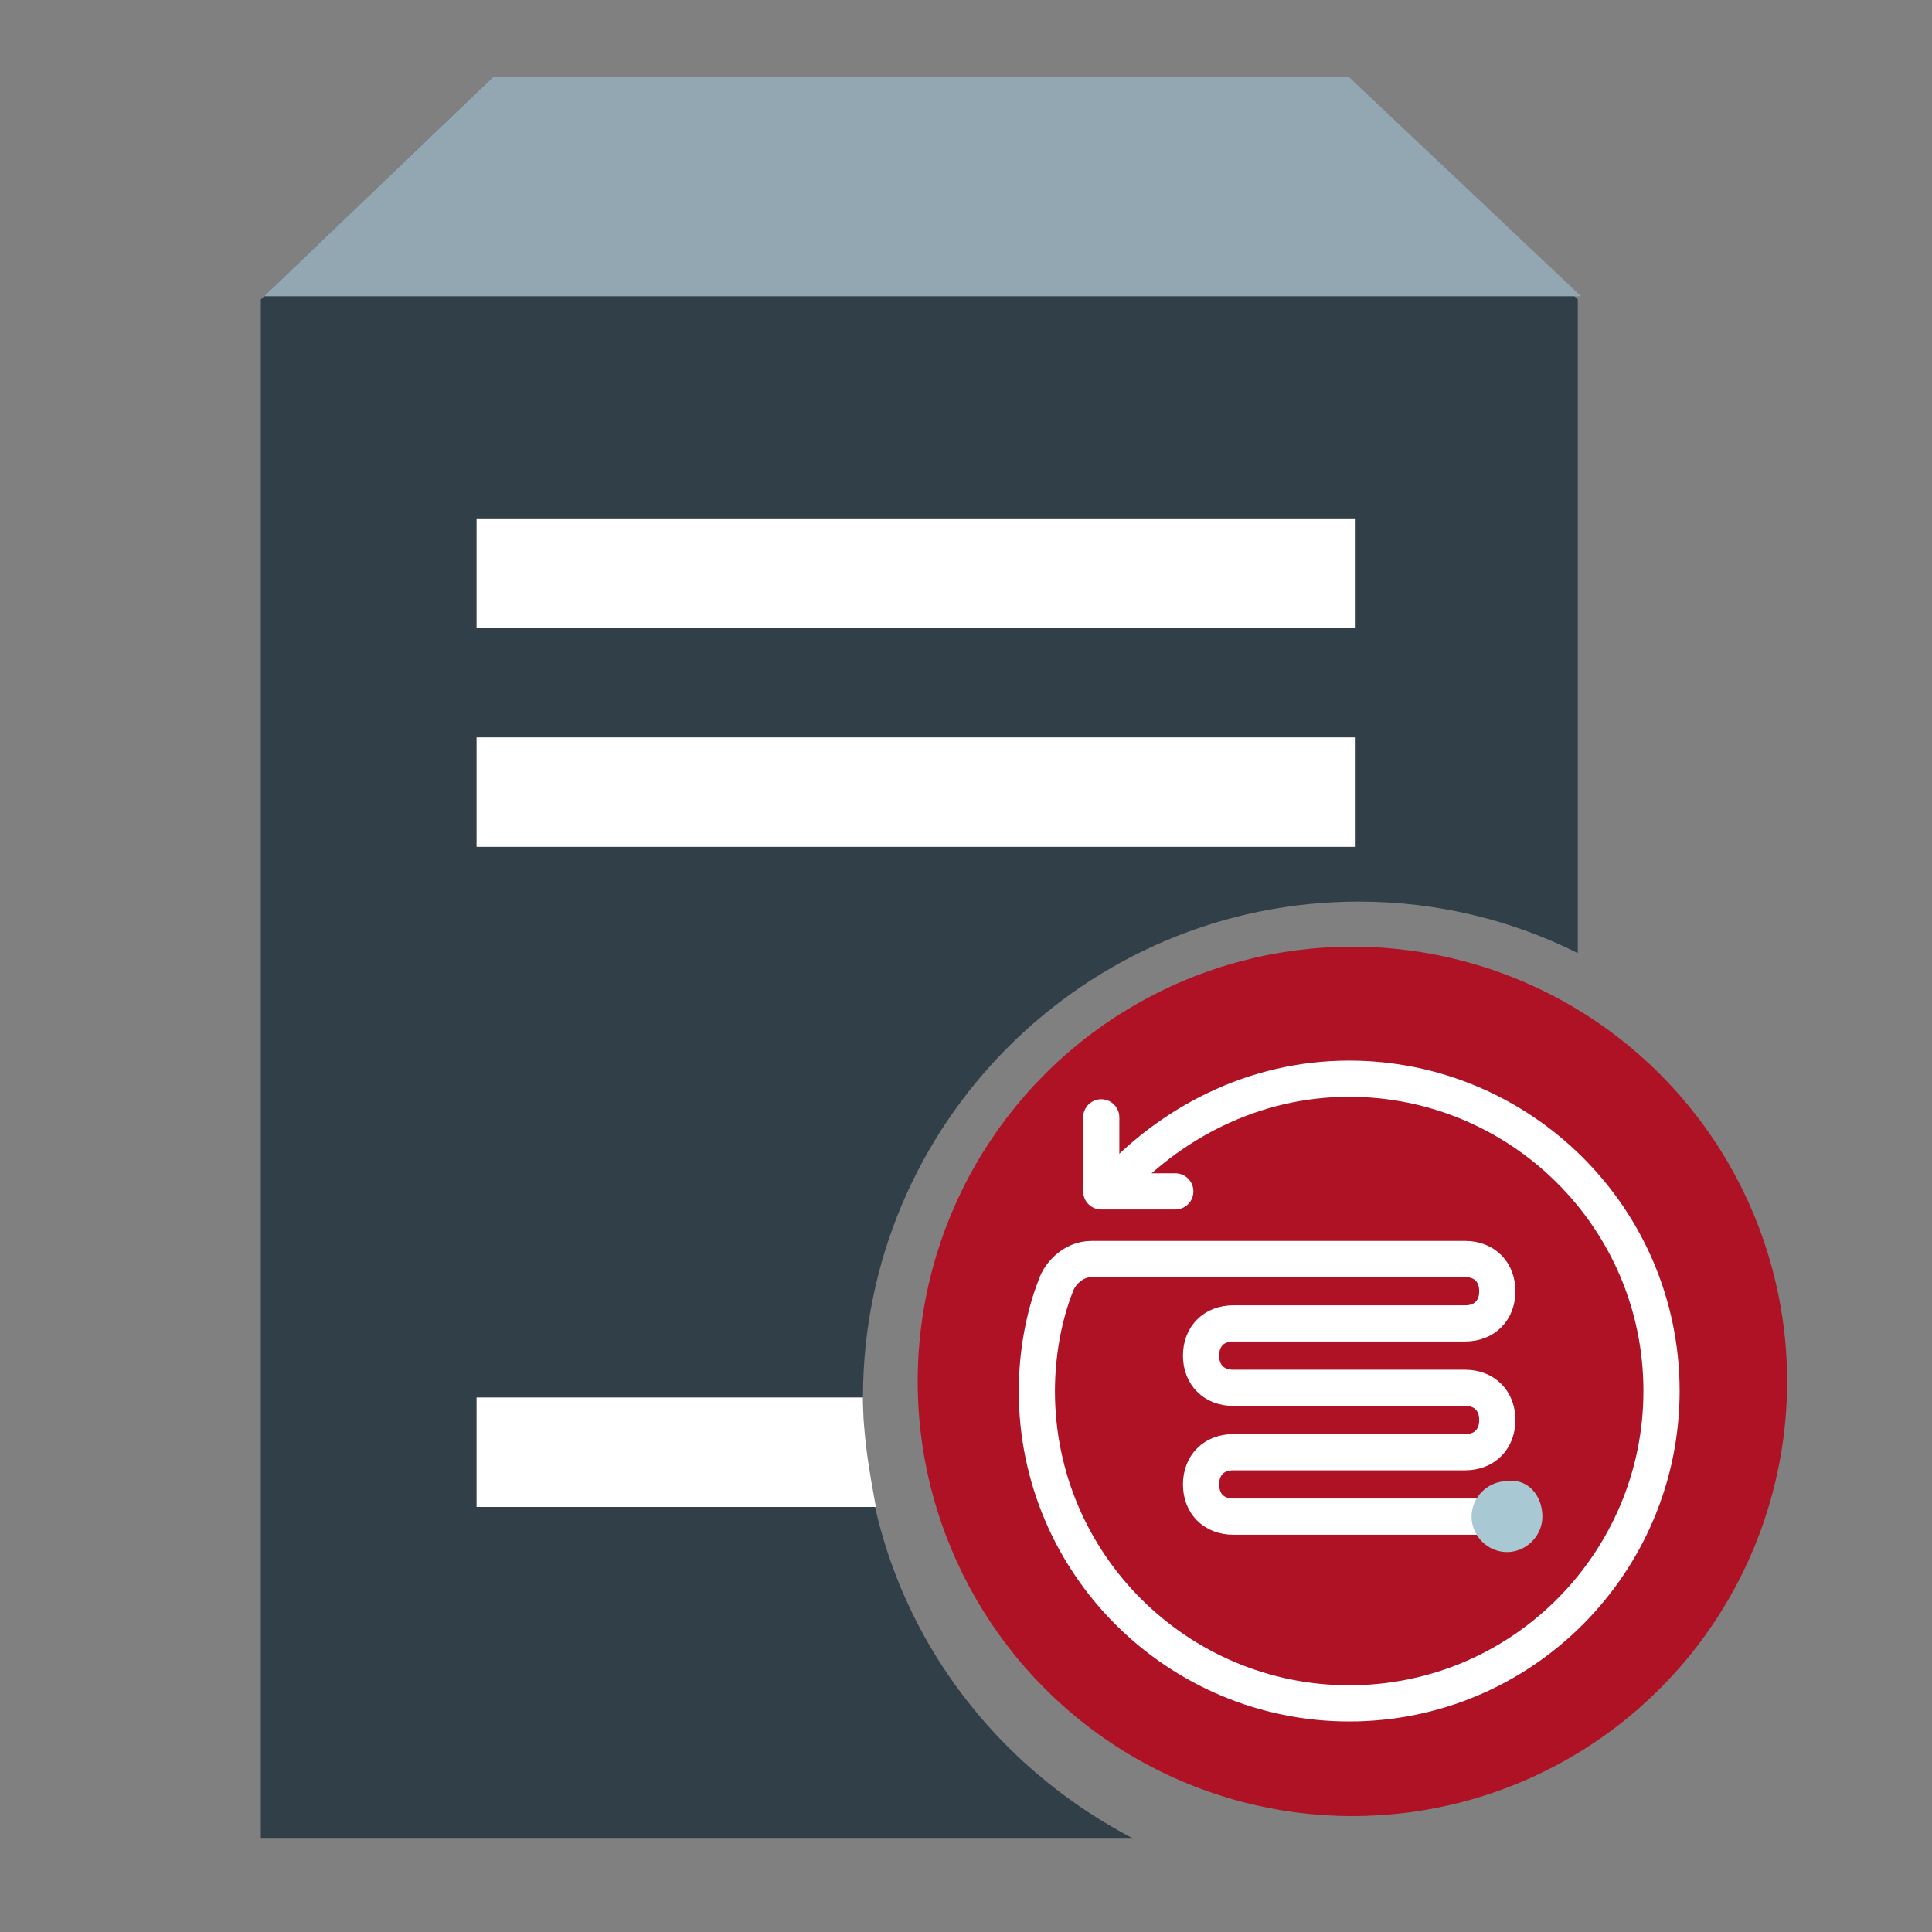 <?xml version="1.0" encoding="utf-8"?>
<!-- Generator: Adobe Illustrator 19.1.0, SVG Export Plug-In . SVG Version: 6.00 Build 0)  -->
<svg version="1.1" id="Layer_1" xmlns="http://www.w3.org/2000/svg" xmlns:xlink="http://www.w3.org/1999/xlink" x="0px" y="0px"
	 viewBox="-481 654 60 60" style="enable-background:new -481 654 60 60;" xml:space="preserve">
<rect x="-481" y="654" width="60" height="60" fill="#808080" stroke="none"/>
<style type="text/css">
	.st0{fill:#314048;}
	.st1{fill:#FFFFFF;}
	.st2{fill:#92A7B2;}
	.st3{fill-rule:evenodd;clip-rule:evenodd;fill:#AF1125;}
	
		.st4{fill-rule:evenodd;clip-rule:evenodd;fill:none;stroke:#FFFFFF;stroke-width:1.124;stroke-linecap:round;stroke-linejoin:round;stroke-miterlimit:22.926;}
	.st5{fill-rule:evenodd;clip-rule:evenodd;fill:#A8C9D4;}
</style>
<g>
	<g>
		<g>
			<path class="st0" d="M-454.2,697.4c0-8.5,6.9-15.4,15.4-15.4c2.5,0,4.8,0.6,6.8,1.6v-20.3l-7.2-6.9h-26.5l-7.2,6.9v47.8h27.1
				C-450.8,708.5-454.2,703.4-454.2,697.4z"/>
		</g>
	</g>
	<g>
		<rect x="-466.2" y="670.1" class="st1" width="27.3" height="3.4"/>
		<rect x="-466.2" y="676.9" class="st1" width="27.3" height="3.4"/>
		<path class="st1" d="M-454.2,697.4h-12v3.4h12.4C-454,699.7-454.2,698.6-454.2,697.4z"/>
	</g>
	<g>
		<g>
			<polygon class="st2" points="-439.1,656.4 -465.7,656.4 -472.8,663.2 -431.9,663.2 			"/>
		</g>
	</g>
</g>
<circle class="st3" cx="-439" cy="696.9" r="13.5"/>
<path class="st4" d="M-433.8,701.1h-8.9c-0.6,0-1-0.4-1-1c0-0.6,0.4-1,1-1h3.6h3.6c0.6,0,1-0.4,1-1s-0.4-1-1-1h-7.2
	c-0.6,0-1-0.4-1-1c0-0.6,0.4-1,1-1h3.6h3.6c0.6,0,1-0.4,1-1c0-0.6-0.4-1-1-1h-11.6c-0.6,0-1,0.5-1.1,0.8c-0.4,1-0.6,2.2-0.6,3.3
	c0,5.4,4.4,9.7,9.7,9.7c5.4,0,9.7-4.4,9.7-9.7c0-5.4-4.4-9.7-9.7-9.7c-3,0-5.6,1.4-7.4,3.4"/>
<path class="st5" d="M-433.1,701.1c0,0.6-0.5,1.1-1.1,1.1c-0.6,0-1.1-0.5-1.1-1.1c0-0.6,0.5-1.1,1.1-1.1
	C-433.6,699.9-433.1,700.4-433.1,701.1z"/>
<polyline class="st4" points="-446.8,688.7 -446.8,691 -444.5,691 "/>
</svg>
